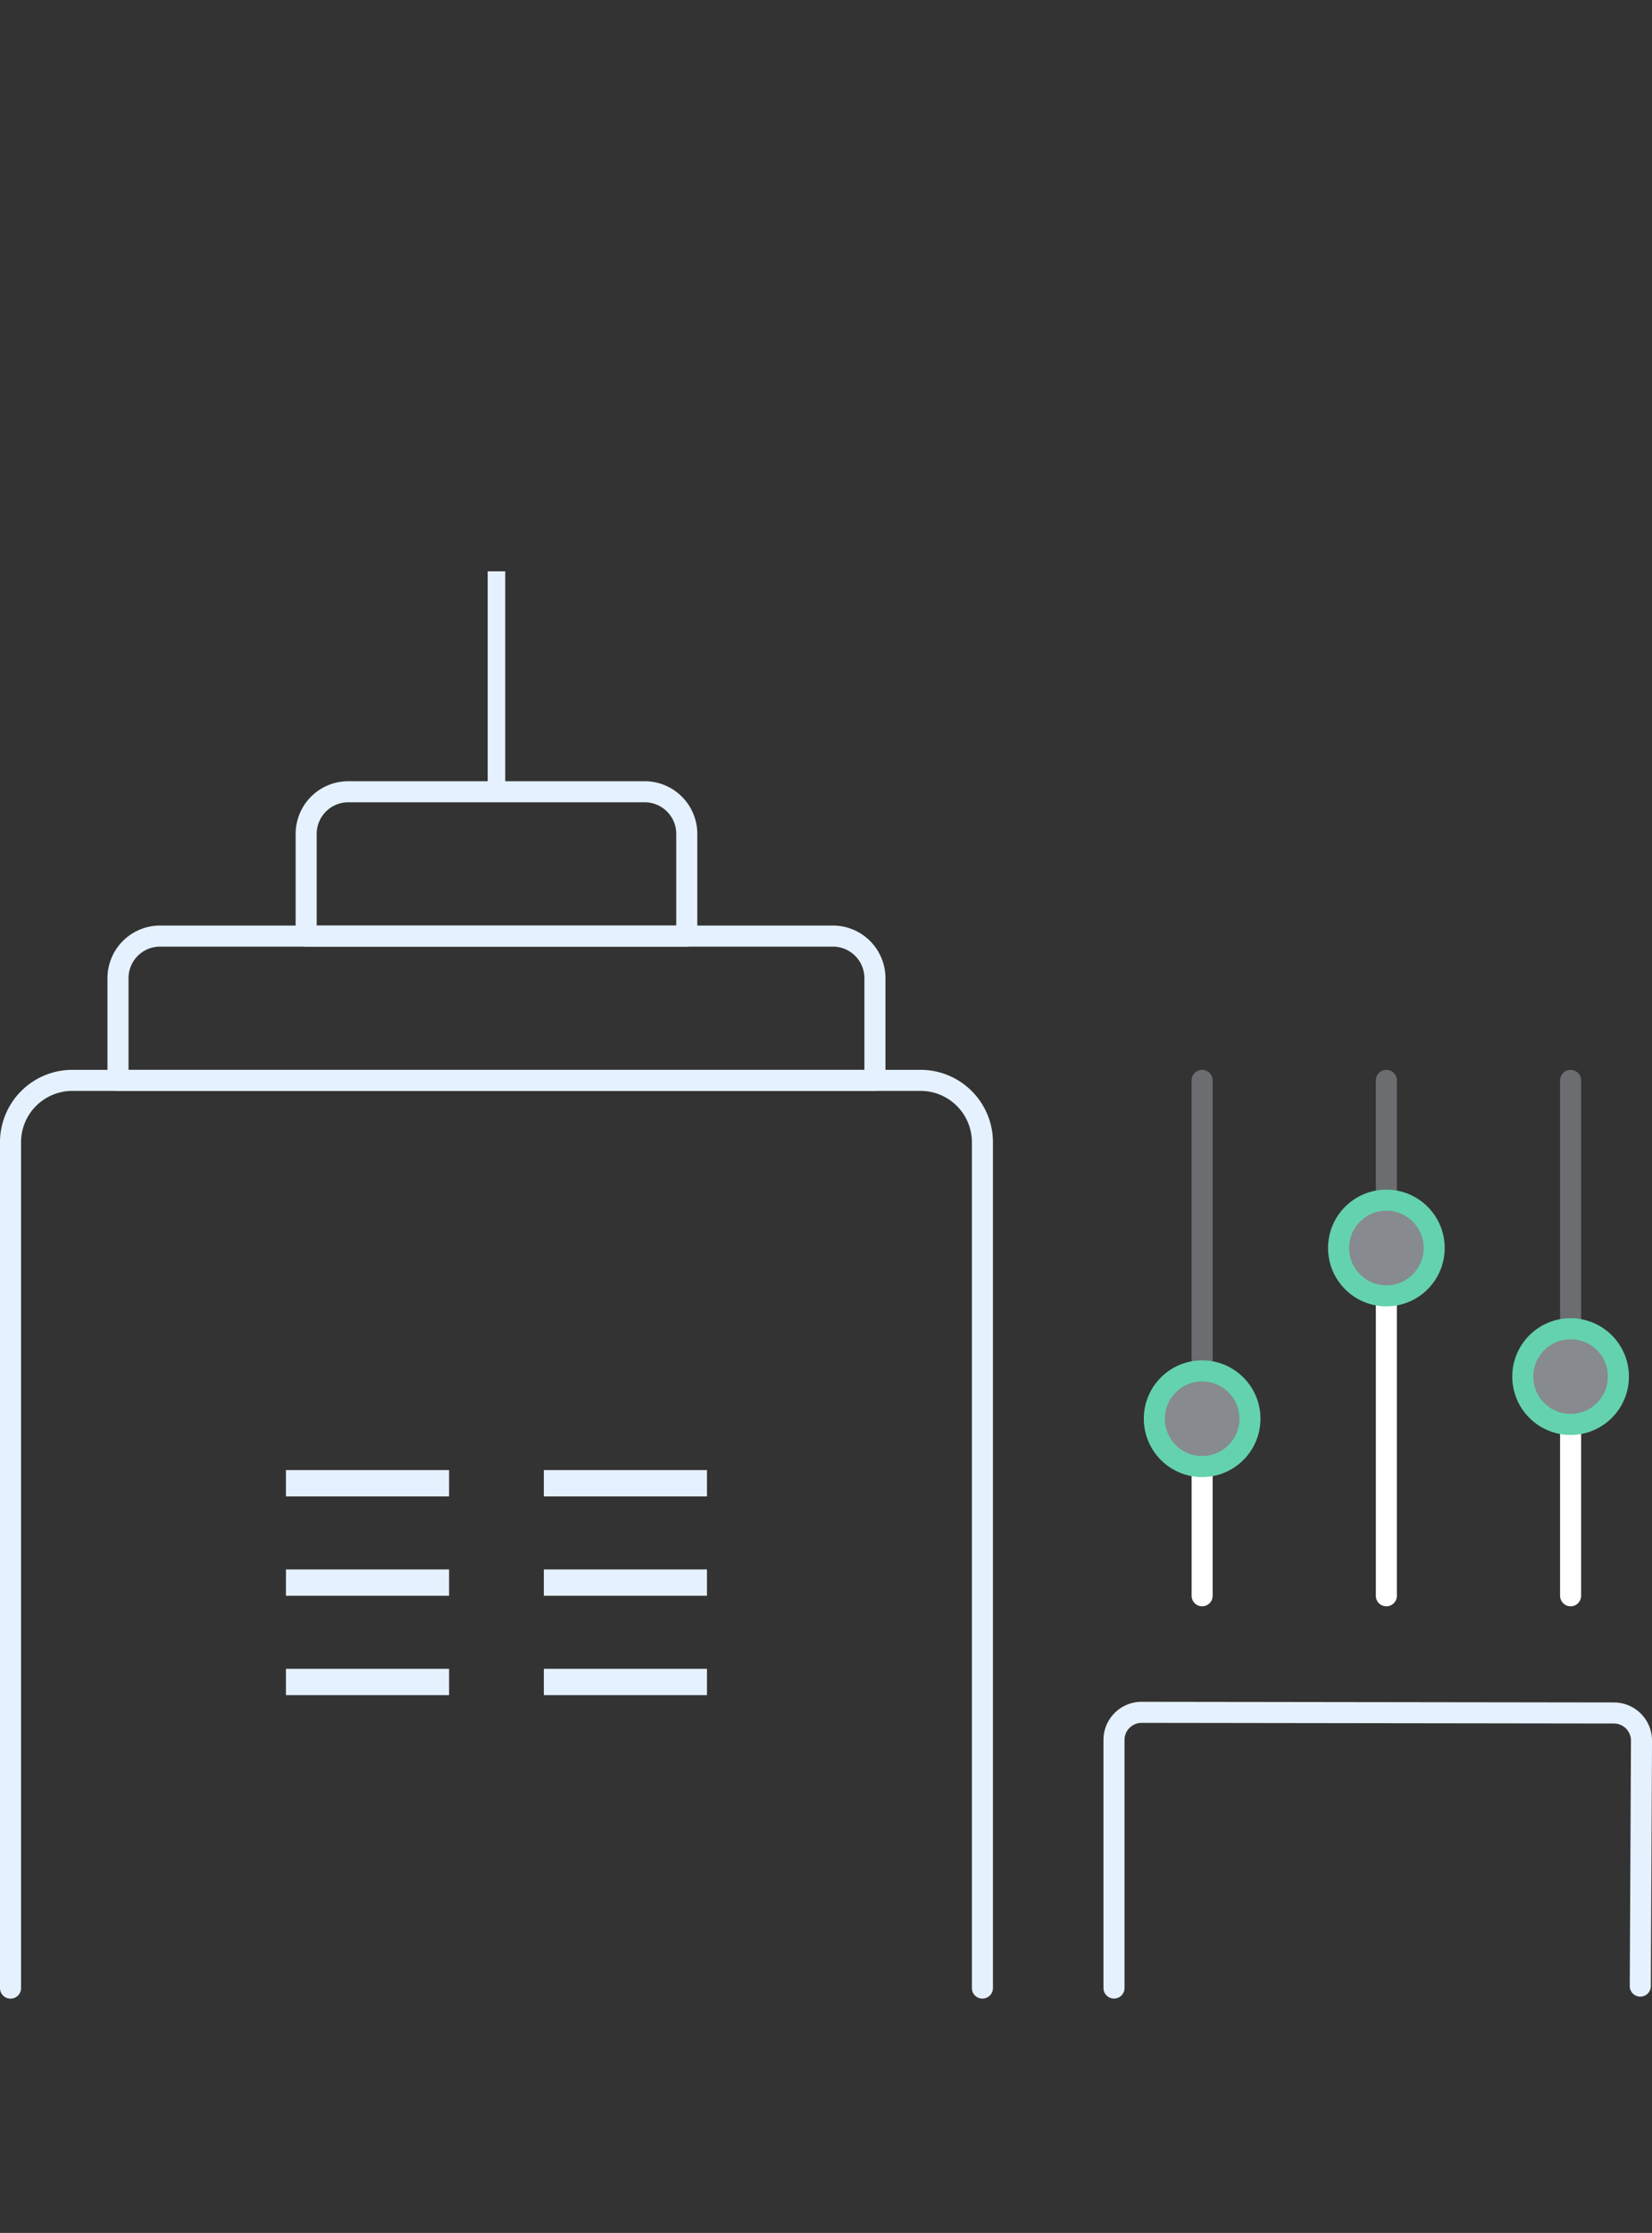 <svg xmlns="http://www.w3.org/2000/svg" xmlns:xlink="http://www.w3.org/1999/xlink" width="78.475" height="106" viewBox="0 -4.121 78.475 106"><rect x="0" y="-4.121" width="78.475" height="106" fill="#333333" stroke="none"/><defs><path id="a" d="M0 22.999h78.475v67.759H0z"/></defs><clipPath id="b"><use xlink:href="#a" overflow="visible"/></clipPath><path clip-path="url(#b)" fill="none" stroke="#E5F1FF" stroke-linecap="round" stroke-linejoin="round" stroke-miterlimit="10" d="M.5 90.258V50.104a2.937 2.937 0 0 1 2.936-2.938H43.73a2.938 2.938 0 0 1 2.938 2.938v40.152"/><defs><path id="c" d="M0 22.999h78.475v67.759H0z"/></defs><clipPath id="d"><use xlink:href="#c" overflow="visible"/></clipPath><path clip-path="url(#d)" fill="none" stroke="#E5F1FF" stroke-linecap="round" stroke-linejoin="round" stroke-miterlimit="10" d="M52.918 90.254V78.478c0-.726.588-1.312 1.312-1.312l22.437.031a1.312 1.312 0 0 1 1.309 1.316l-.057 11.65"/><defs><path id="e" d="M0 22.999h78.475v67.759H0z"/></defs><clipPath id="f"><use xlink:href="#e" overflow="visible"/></clipPath><path clip-path="url(#f)" fill="none" stroke="#E5F1FF" stroke-linecap="round" stroke-linejoin="round" stroke-miterlimit="10" d="M39.562 40.316H7.605a2 2 0 0 0-2 2v4.851h35.957v-4.851a2 2 0 0 0-2-2z"/><defs><path id="g" d="M0 22.999h78.475v67.759H0z"/></defs><clipPath id="h"><use xlink:href="#g" overflow="visible"/></clipPath><path clip-path="url(#h)" fill="none" stroke="#E5F1FF" stroke-linecap="round" stroke-linejoin="round" stroke-miterlimit="10" d="M30.624 33.465h-14.08a2 2 0 0 0-2 2v4.852h18.08v-4.852a2 2 0 0 0-2-2z"/><defs><path id="i" d="M0 22.999h78.475v67.759H0z"/></defs><clipPath id="j"><use xlink:href="#i" overflow="visible"/></clipPath><path clip-path="url(#j)" fill="#E5F1FF" d="M13.583 65.667h7.75v1.25h-7.75z"/><defs><path id="k" d="M0 22.999h78.475v67.759H0z"/></defs><clipPath id="l"><use xlink:href="#k" overflow="visible"/></clipPath><path clip-path="url(#l)" fill="#E5F1FF" d="M13.583 70.383h7.75v1.25h-7.75z"/><defs><path id="m" d="M0 22.999h78.475v67.759H0z"/></defs><clipPath id="n"><use xlink:href="#m" overflow="visible"/></clipPath><path clip-path="url(#n)" fill="#E5F1FF" d="M13.583 75.1h7.75v1.25h-7.75z"/><defs><path id="o" d="M0 22.999h78.475v67.759H0z"/></defs><clipPath id="p"><use xlink:href="#o" overflow="visible"/></clipPath><path clip-path="url(#p)" fill="#E5F1FF" d="M25.833 65.667h7.75v1.25h-7.75z"/><g><defs><path id="q" d="M0 22.999h78.475v67.759H0z"/></defs><clipPath id="r"><use xlink:href="#q" overflow="visible"/></clipPath><path clip-path="url(#r)" fill="#E5F1FF" d="M25.833 70.383h7.75v1.25h-7.75z"/></g><g><defs><path id="s" d="M0 22.999h78.475v67.759H0z"/></defs><clipPath id="t"><use xlink:href="#s" overflow="visible"/></clipPath><path clip-path="url(#t)" fill="#E5F1FF" d="M25.833 75.1h7.75v1.25h-7.75z"/></g><g><defs><path id="u" d="M0 22.999h78.475v67.759H0z"/></defs><clipPath id="v"><use xlink:href="#u" overflow="visible"/></clipPath><path clip-path="url(#v)" fill="#E5F1FF" d="M23.167 22.999H24v10.466h-.833z"/></g><g><defs><path id="w" d="M0 22.999h78.475v67.759H0z"/></defs><clipPath id="x"><use xlink:href="#w" overflow="visible"/></clipPath><path clip-path="url(#x)" fill="none" stroke="#FFF" stroke-linecap="round" stroke-linejoin="round" stroke-miterlimit="10" d="M57.105 60.958v10.675"/></g><g><defs><path id="y" d="M0 22.999h78.475v67.759H0z"/></defs><clipPath id="z"><use xlink:href="#y" overflow="visible"/></clipPath><path clip-path="url(#z)" fill="none" stroke="#6B6D70" stroke-linecap="round" stroke-linejoin="round" stroke-miterlimit="10" d="M57.105 47.167v14.06"/></g><g><defs><path id="A" d="M0 22.999h78.475v67.759H0z"/></defs><clipPath id="B"><use xlink:href="#A" overflow="visible"/></clipPath><path clip-path="url(#B)" fill="#878A8E" d="M59.376 63.228a2.272 2.272 0 1 1-4.544-.002 2.272 2.272 0 0 1 4.544.002"/></g><g><defs><path id="C" d="M0 22.999h78.475v67.759H0z"/></defs><clipPath id="D"><use xlink:href="#C" overflow="visible"/></clipPath><circle clip-path="url(#D)" fill="none" stroke="#64D2AF" stroke-linecap="round" stroke-linejoin="round" stroke-miterlimit="10" cx="57.105" cy="63.228" r="2.271"/></g><g><defs><path id="E" d="M0 22.999h78.475v67.759H0z"/></defs><clipPath id="F"><use xlink:href="#E" overflow="visible"/></clipPath><path clip-path="url(#F)" fill="none" stroke="#FFF" stroke-linecap="round" stroke-linejoin="round" stroke-miterlimit="10" d="M65.856 57.311v14.322"/></g><g><defs><path id="G" d="M0 22.999h78.475v67.759H0z"/></defs><clipPath id="H"><use xlink:href="#G" overflow="visible"/></clipPath><path clip-path="url(#H)" fill="none" stroke="#6B6D70" stroke-linecap="round" stroke-linejoin="round" stroke-miterlimit="10" d="M65.856 47.167v9.25"/></g><g><defs><path id="I" d="M0 22.999h78.475v67.759H0z"/></defs><clipPath id="J"><use xlink:href="#I" overflow="visible"/></clipPath><path clip-path="url(#J)" fill="#878A8E" d="M68.128 55.124c0 1.254-1.019 2.271-2.271 2.271s-2.271-1.018-2.271-2.271a2.271 2.271 0 0 1 4.542 0"/></g><g><defs><path id="K" d="M0 22.999h78.475v67.759H0z"/></defs><clipPath id="L"><use xlink:href="#K" overflow="visible"/></clipPath><circle clip-path="url(#L)" fill="none" stroke="#64D2AF" stroke-linecap="round" stroke-linejoin="round" stroke-miterlimit="10" cx="65.857" cy="55.124" r="2.271"/></g><g><defs><path id="M" d="M0 22.999h78.475v67.759H0z"/></defs><clipPath id="N"><use xlink:href="#M" overflow="visible"/></clipPath><path clip-path="url(#N)" fill="none" stroke="#FFF" stroke-linecap="round" stroke-linejoin="round" stroke-miterlimit="10" d="M74.608 60.958v10.675"/></g><g><defs><path id="O" d="M0 22.999h78.475v67.759H0z"/></defs><clipPath id="P"><use xlink:href="#O" overflow="visible"/></clipPath><path clip-path="url(#P)" fill="none" stroke="#6B6D70" stroke-linecap="round" stroke-linejoin="round" stroke-miterlimit="10" d="M74.608 47.167v12.685"/></g><g><defs><path id="Q" d="M0 22.999h78.475v67.759H0z"/></defs><clipPath id="R"><use xlink:href="#Q" overflow="visible"/></clipPath><path clip-path="url(#R)" fill="#878A8E" d="M76.879 61.228a2.272 2.272 0 0 1-4.542 0 2.272 2.272 0 0 1 4.542 0"/></g><g><defs><path id="S" d="M0 22.999h78.475v67.759H0z"/></defs><clipPath id="T"><use xlink:href="#S" overflow="visible"/></clipPath><circle clip-path="url(#T)" fill="none" stroke="#64D2AF" stroke-linecap="round" stroke-linejoin="round" stroke-miterlimit="10" cx="74.608" cy="61.228" r="2.271"/></g></svg>